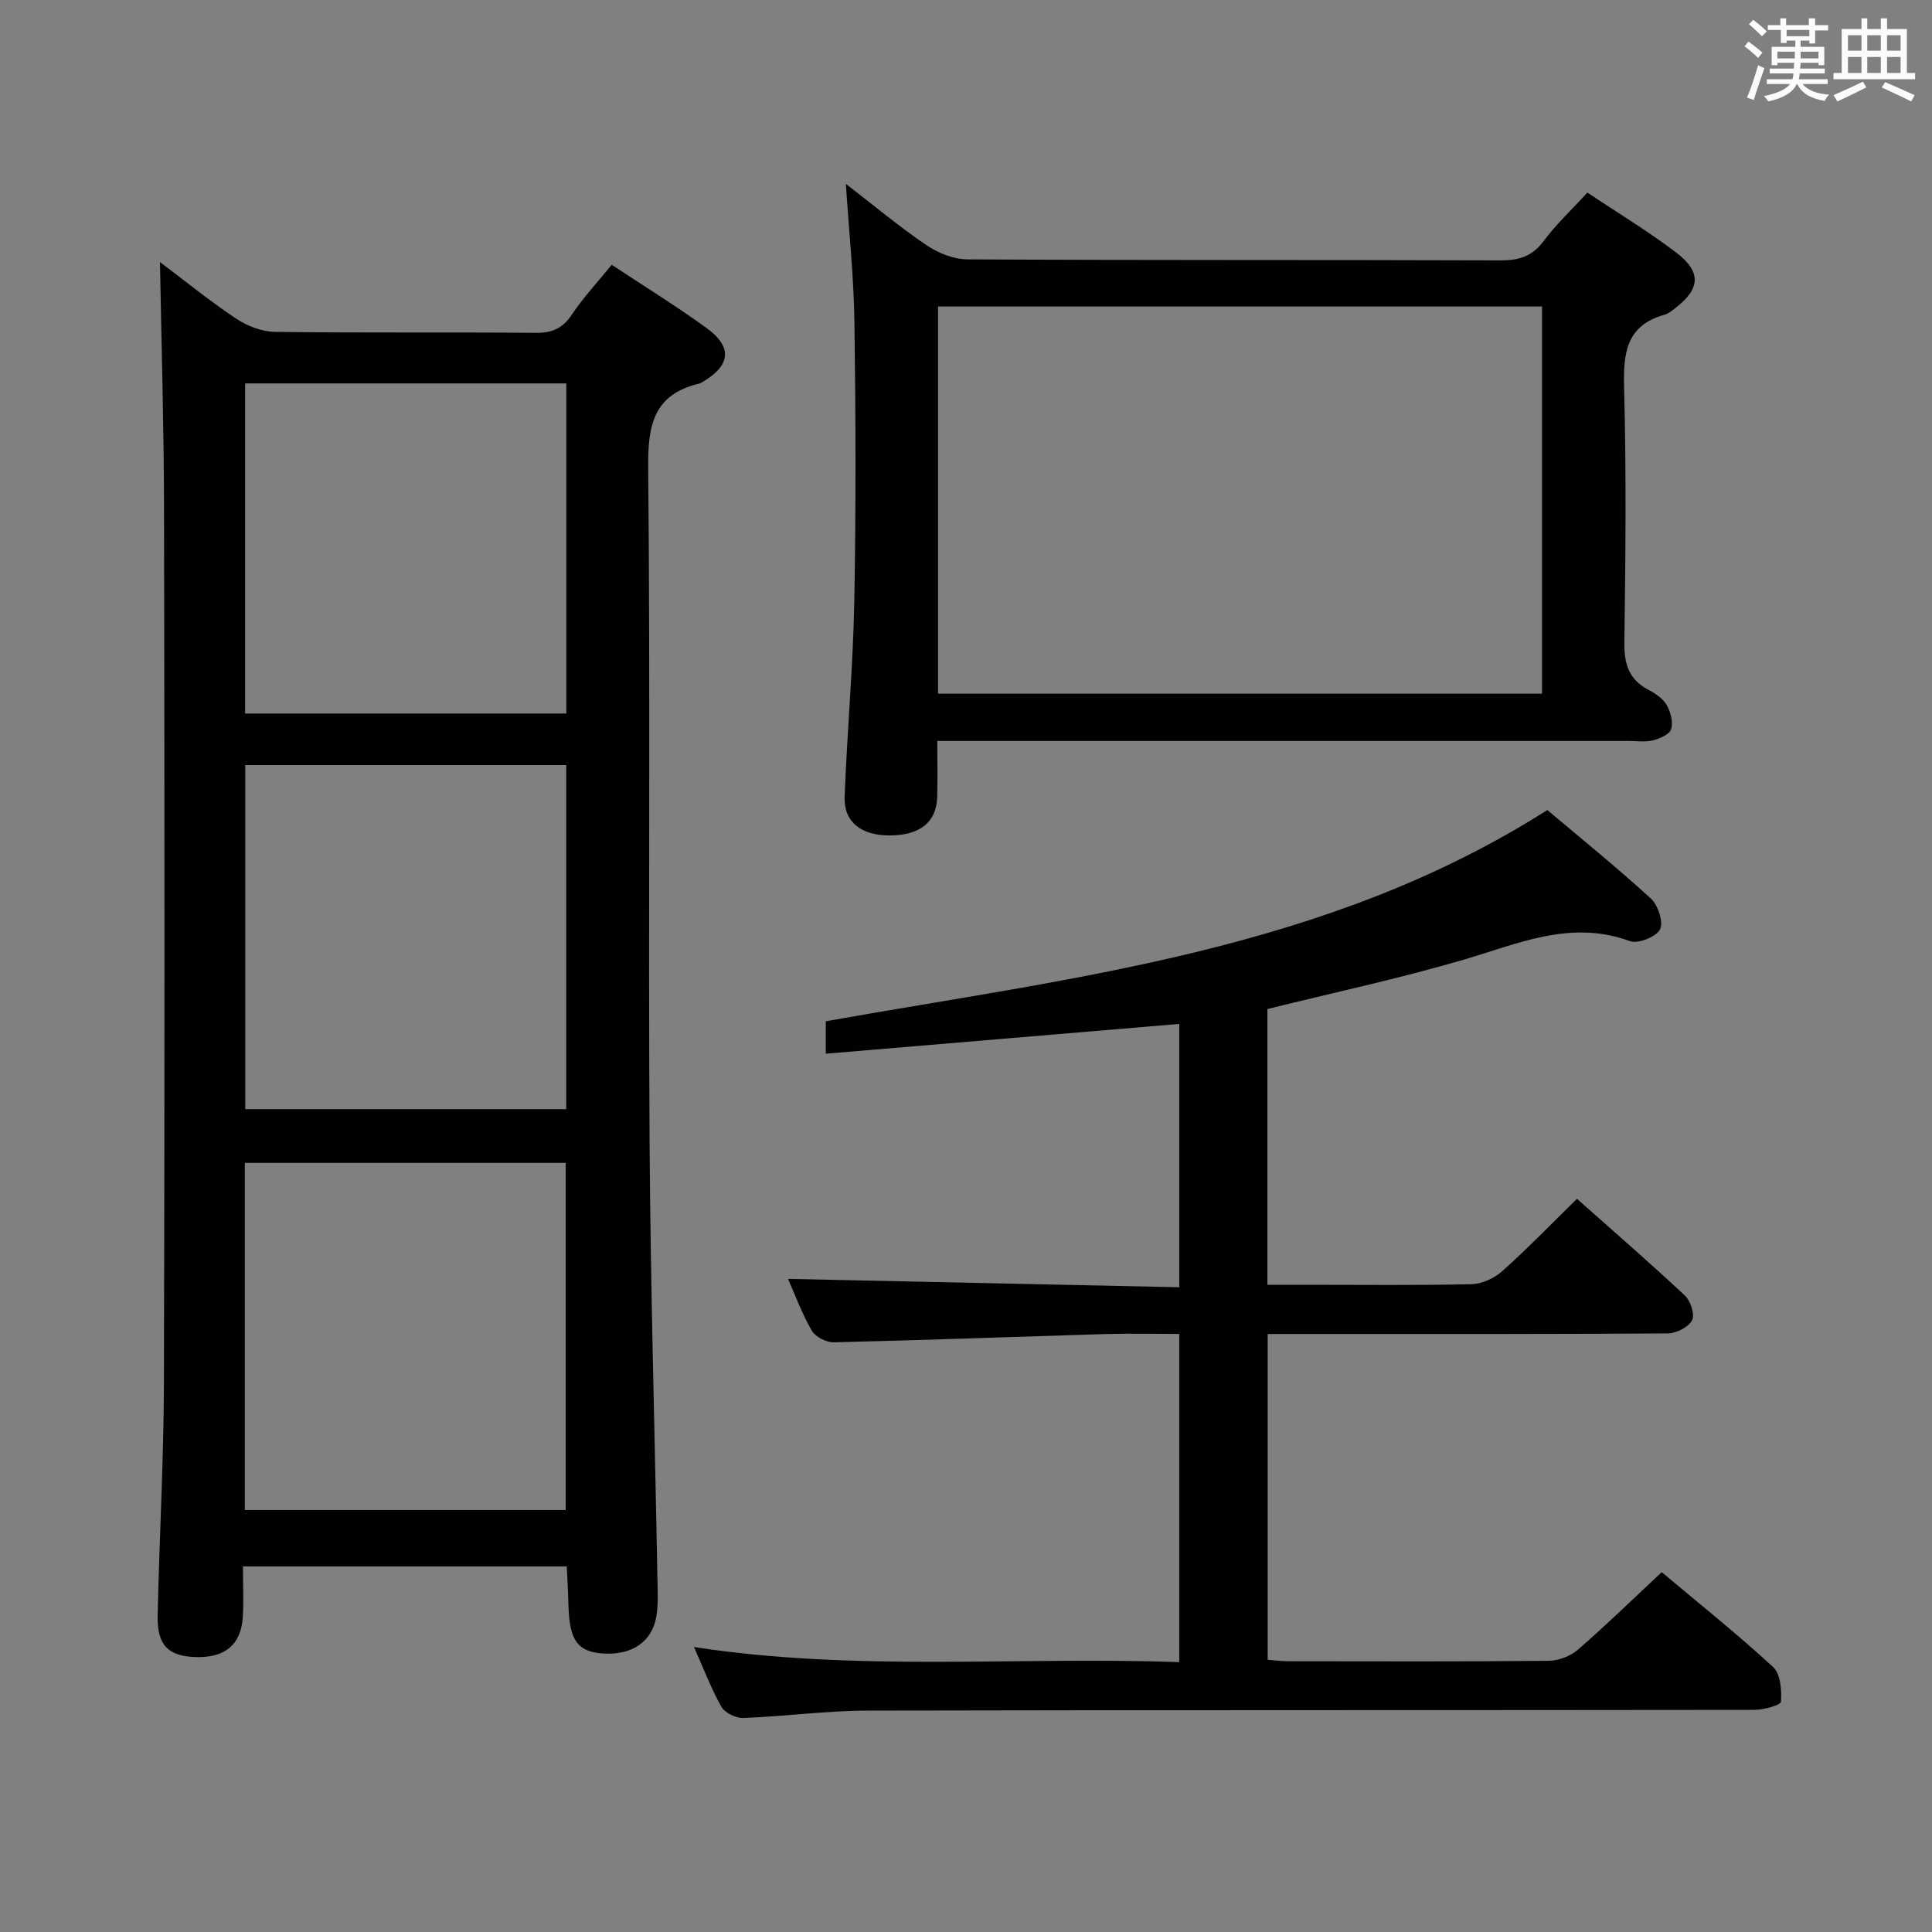 <svg enable-background="new 0 0 400 400" viewBox="0 0 400 400" xmlns="http://www.w3.org/2000/svg"><rect x="0" y="0" width="400" height="400" fill="#808080" stroke="none"/><g fill="#010100"><path d="m126.65 54.82c6.6 4.37 13.26 8.48 19.58 13.05 5.45 3.94 5.07 7.73-.65 11.14-.28.17-.58.35-.9.43-9.39 2.27-10.57 8.61-10.48 17.38.46 46.48.01 92.97.29 139.46.18 30.12 1.08 60.24 1.62 90.35.05 2.66.21 5.37-.21 7.98-.86 5.32-5.1 8.13-11.05 7.73-4.91-.34-6.68-2.4-7.08-8.35-.11-1.66-.12-3.33-.19-4.99-.06-1.47-.16-2.94-.25-4.69-22.29 0-44.33 0-67.03 0 0 3.67.19 7.15-.04 10.59-.39 5.67-3.74 8.37-9.76 8.18-5.68-.18-8-2.47-7.86-8.58.35-16.14 1.26-32.27 1.3-48.4.16-60.32.13-120.63.02-180.95-.03-16.92-.54-33.85-.84-50.89 4.87 3.66 10.13 7.94 15.74 11.69 2.31 1.54 5.36 2.73 8.09 2.76 17.99.24 35.99.04 53.98.2 3.34.03 5.53-.89 7.43-3.73 2.39-3.58 5.37-6.76 8.29-10.36zm-75.96 257.81h66.43c0-24.22 0-48.06 0-71.87-22.37 0-44.26 0-66.43 0zm.09-82.99h66.45c0-23.92 0-47.47 0-71.24-22.27 0-44.18 0-66.45 0zm66.47-150.26c-22.36 0-44.41 0-66.5 0v68.35h66.5c0-22.78 0-45.37 0-68.35z"/><path d="m143.68 341c33.81 5.19 66.97 1.92 100.47 3.13 0-22.81 0-45.15 0-67.95-5.23 0-10.2-.13-15.17.02-18.78.56-37.56 1.27-56.35 1.71-1.54.04-3.8-1.12-4.55-2.4-2.05-3.55-3.48-7.46-4.93-10.73 26.88.57 53.72 1.14 81.01 1.73 0-18.46 0-36.17 0-54.52-24.31 2.05-48.55 4.09-73.19 6.17 0-2.49 0-4.55 0-6.72 51.16-9.12 103.42-14.5 149.39-43.73 6.83 5.77 14.34 11.83 21.44 18.33 1.49 1.36 2.64 4.91 1.88 6.39-.79 1.54-4.54 3.03-6.21 2.42-12.32-4.52-23.23.57-34.62 3.9-13.2 3.86-26.68 6.75-40.45 10.16v57.09h8.24c11.33 0 22.67.14 33.99-.12 2.17-.05 4.73-1.22 6.38-2.69 5.2-4.64 10.06-9.68 15.49-14.99 7.37 6.55 14.99 13.16 22.36 20.05 1.17 1.1 2.08 3.97 1.45 5.12-.77 1.43-3.27 2.68-5.03 2.7-25.49.17-50.99.12-76.49.12-1.98 0-3.96 0-6.33 0v67.45c1.32.1 2.76.3 4.19.3 18 .02 35.99.09 53.99-.09 2.06-.02 4.52-.97 6.07-2.32 5.78-5.01 11.26-10.36 17.33-16.03 7.74 6.5 15.64 12.81 23.06 19.63 1.54 1.42 1.8 4.79 1.63 7.2-.05.71-3.58 1.68-5.52 1.68-61.16.09-122.31.01-183.47.15-8.62.02-17.23 1.2-25.85 1.53-1.52.06-3.8-1.05-4.52-2.3-2.12-3.74-3.64-7.8-5.69-12.39z"/><path d="m194.06 153.41c0 4.28.08 7.92-.02 11.55-.15 5.29-3.55 7.99-9.9 8.01-5.86.01-9.47-2.81-9.27-8.04.52-13.45 1.74-26.88 2-40.33.36-19.31.3-38.64.03-57.96-.13-9.25-1.12-18.49-1.77-28.57 5.87 4.52 11.06 8.88 16.64 12.66 2.42 1.64 5.64 2.95 8.5 2.97 36.81.2 73.62.08 110.43.21 3.81.01 6.54-.84 8.9-4.01 2.57-3.45 5.76-6.43 9.05-10.03 6.12 4.1 12.5 7.94 18.4 12.43 5.3 4.04 4.98 7.52-.27 11.55-.66.5-1.35 1.09-2.12 1.3-8.12 2.25-8.6 8.13-8.4 15.34.46 17.48.29 34.98.05 52.46-.06 4.42.86 7.69 4.92 9.83 1.44.76 3.02 1.8 3.81 3.14.84 1.43 1.39 3.53.96 5.03-.31 1.08-2.34 1.96-3.76 2.33-1.56.4-3.31.13-4.97.13-45.47 0-90.94 0-136.41 0-2.13 0-4.26 0-6.8 0zm.15-9.79h125.05c0-26.96 0-53.54 0-80.16-41.86 0-83.38 0-125.05 0z"/></g><path d="m361.2 9.6.8-1c.9.7 1.9 1.4 2.9 2.3l-.9 1.1c-1-1-2-1.8-2.8-2.4zm.5 10.6c.9-2.1 1.6-4.3 2.3-6.7.4.2.8.4 1.3.6-.7 2.1-1.5 4.3-2.2 6.6zm.4-15.2.9-.9c1 .8 2 1.6 2.8 2.4l-1 1c-.9-.9-1.8-1.7-2.7-2.5zm12.5-1.2h1.2v1.4h2.7v1.1h-2.7v2.7h-1.2v-.6h-1.8v1.3h4.9v3.8h-1.2v-.5h-3.7c0 .4-.1.9-.1 1.2h5.1v1h-5.2c0 .5-.1.9-.2 1.2h6v1h-5.2c1.1 1.3 2.9 2 5.5 2.2-.4.4-.7.8-.9 1.3-2.9-.5-4.8-1.6-5.7-3.5h-.1c-.8 1.7-2.7 2.9-5.9 3.6-.2-.4-.6-.8-.9-1.1 2.8-.6 4.6-1.4 5.4-2.5h-4.8v-1h5.3c.1-.3.2-.7.2-1.2h-4.9v-1h5c0-.4 0-.8.1-1.2h-3.5v.5h-1.2v-3.8h4.9v-1.3h-1.8v.5h-1.2v-2.7h-2.7v-1h2.6v-1.4h1.2v1.4h4.7v-1.4zm-6.6 8.3h3.6c0-.4 0-.9 0-1.4h-3.6zm1.9-4.6h4.7v-1.3h-4.7zm6.6 3.2h-3.7v1.4h3.7z" fill="#fbfafc"/><path d="m385.3 3.8h1.3v2.2h2.8v-2.2h1.3v2.2h4.1v9.1h1.7v1.3h-16.9v-1.3h1.7v-9.1h4.1v-2.2zm.4 13.1.7 1.2c-1.8.9-3.8 1.9-6 2.9-.2-.4-.5-.8-.8-1.3 2.3-1 4.3-1.9 6.1-2.8zm-3.1-6.4h2.8v-3.2h-2.8zm0 4.6h2.8v-3.3h-2.8zm4-4.6h2.8v-3.2h-2.8zm0 4.6h2.8v-3.3h-2.8zm3.7 1.9c2.1.9 4.1 1.8 6.1 2.7l-.7 1.3c-2.2-1.1-4.2-2-6.1-2.9zm3.2-9.7h-2.8v3.2h2.8zm-2.8 7.8h2.8v-3.3h-2.8z" fill="#fbfafc"/></svg>